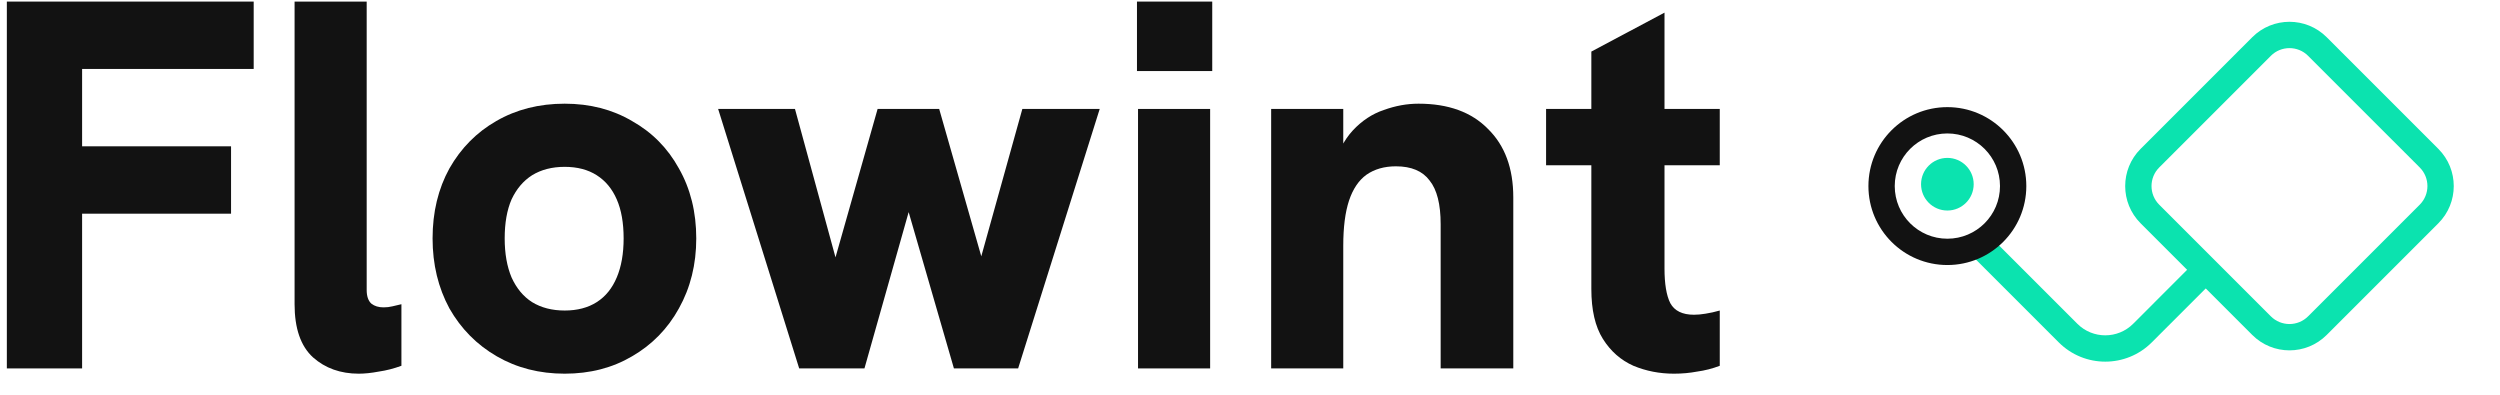 <svg width="95" height="15" viewBox="0 0 95 15" fill="none" xmlns="http://www.w3.org/2000/svg">
<path d="M63.611 14.2C63.064 14.2 62.551 14.1 62.071 13.9C61.591 13.687 61.204 13.347 60.911 12.88C60.617 12.413 60.471 11.78 60.471 10.98V1.96L63.251 0.48V10.2C63.251 10.787 63.324 11.227 63.471 11.52C63.631 11.813 63.931 11.96 64.371 11.96C64.504 11.96 64.651 11.947 64.811 11.92C64.984 11.893 65.164 11.853 65.351 11.8V13.9C65.071 14.007 64.784 14.08 64.491 14.12C64.211 14.173 63.917 14.2 63.611 14.2ZM58.751 6.28V4.14H65.351V6.28H58.751Z" fill="#121212"/>
<path d="M48.304 14V4.14H51.044V6.42L50.645 6.44C50.818 5.813 51.071 5.32 51.404 4.96C51.751 4.587 52.145 4.327 52.584 4.18C53.025 4.02 53.465 3.94 53.904 3.94C55.038 3.94 55.918 4.26 56.544 4.9C57.184 5.527 57.505 6.393 57.505 7.5V14H54.745V8.52C54.745 7.76 54.605 7.207 54.325 6.86C54.058 6.5 53.631 6.32 53.044 6.32C52.605 6.32 52.231 6.427 51.925 6.64C51.631 6.853 51.411 7.18 51.264 7.62C51.118 8.06 51.044 8.633 51.044 9.34V14H48.304Z" fill="#121212"/>
<path d="M43.245 14V4.14H45.985V14H43.245ZM43.205 2.7V0.06H46.065V2.7H43.205Z" fill="#121212"/>
<path d="M30.369 14L27.289 4.14H30.209L31.749 9.78L33.349 4.14H35.689L37.289 9.74L38.849 4.14H41.789L38.689 14H36.249L34.529 8.06L32.849 14H30.369Z" fill="#121212"/>
<path d="M21.458 14.2C20.498 14.2 19.638 13.98 18.878 13.54C18.118 13.1 17.518 12.493 17.078 11.72C16.652 10.933 16.438 10.047 16.438 9.06C16.438 8.06 16.652 7.173 17.078 6.4C17.518 5.627 18.112 5.027 18.858 4.6C19.618 4.16 20.485 3.94 21.458 3.94C22.418 3.94 23.272 4.16 24.018 4.6C24.778 5.027 25.372 5.627 25.798 6.4C26.238 7.173 26.458 8.06 26.458 9.06C26.458 10.047 26.238 10.933 25.798 11.72C25.372 12.493 24.778 13.1 24.018 13.54C23.272 13.98 22.418 14.2 21.458 14.2ZM21.458 11.8C21.938 11.8 22.345 11.693 22.678 11.48C23.012 11.267 23.265 10.953 23.438 10.54C23.612 10.127 23.698 9.633 23.698 9.06C23.698 8.473 23.612 7.98 23.438 7.58C23.265 7.18 23.012 6.873 22.678 6.66C22.345 6.447 21.938 6.34 21.458 6.34C20.978 6.34 20.565 6.447 20.218 6.66C19.885 6.873 19.625 7.18 19.438 7.58C19.265 7.98 19.178 8.473 19.178 9.06C19.178 9.633 19.265 10.127 19.438 10.54C19.625 10.953 19.885 11.267 20.218 11.48C20.565 11.693 20.978 11.8 21.458 11.8Z" fill="#121212"/>
<path d="M13.634 14.2C12.94 14.2 12.36 13.993 11.894 13.58C11.427 13.153 11.194 12.48 11.194 11.56V0.06H13.934V11.02C13.934 11.26 13.994 11.433 14.114 11.54C14.234 11.633 14.387 11.68 14.574 11.68C14.694 11.68 14.807 11.667 14.914 11.64C15.02 11.613 15.134 11.587 15.254 11.56V13.9C14.96 14.007 14.674 14.08 14.394 14.12C14.114 14.173 13.86 14.2 13.634 14.2Z" fill="#121212"/>
<path d="M0.26 14V0.06H9.64V2.62H3.12V5.56H8.78V8.12H3.12V14H0.26Z" fill="#121212"/>
<path fill-rule="evenodd" clip-rule="evenodd" d="M91.95 6.364L87.707 2.121C87.317 1.731 86.683 1.731 86.293 2.121L82.05 6.364C81.66 6.754 81.66 7.388 82.05 7.778L86.293 12.021C86.683 12.411 87.317 12.411 87.707 12.021L91.95 7.778C92.34 7.388 92.34 6.754 91.95 6.364ZM88.414 1.414C87.633 0.633 86.367 0.633 85.586 1.414L81.343 5.657C80.562 6.438 80.562 7.704 81.343 8.485L85.586 12.728C86.367 13.509 87.633 13.509 88.414 12.728L92.657 8.485C93.438 7.704 93.438 6.438 92.657 5.657L88.414 1.414Z" fill="#0BE3AF"/>
<path fill-rule="evenodd" clip-rule="evenodd" d="M75.353 8.718L78.939 12.303C79.525 12.889 80.475 12.889 81.061 12.303L83.146 10.217L83.853 10.925L81.768 13.01C80.791 13.987 79.209 13.987 78.232 13.01L74.646 9.425L75.353 8.718Z" fill="#0BE3AF"/>
<path fill-rule="evenodd" clip-rule="evenodd" d="M74 9.071C75.105 9.071 76 8.176 76 7.071C76 5.967 75.105 5.071 74 5.071C72.895 5.071 72 5.967 72 7.071C72 8.176 72.895 9.071 74 9.071ZM74 10.071C75.657 10.071 77 8.728 77 7.071C77 5.414 75.657 4.071 74 4.071C72.343 4.071 71 5.414 71 7.071C71 8.728 72.343 10.071 74 10.071Z" fill="#121212"/>
<path d="M75 7C75 7.552 74.552 8 74 8C73.448 8 73 7.552 73 7C73 6.448 73.448 6 74 6C74.552 6 75 6.448 75 7Z" fill="#0BE3AF"/>
</svg>

